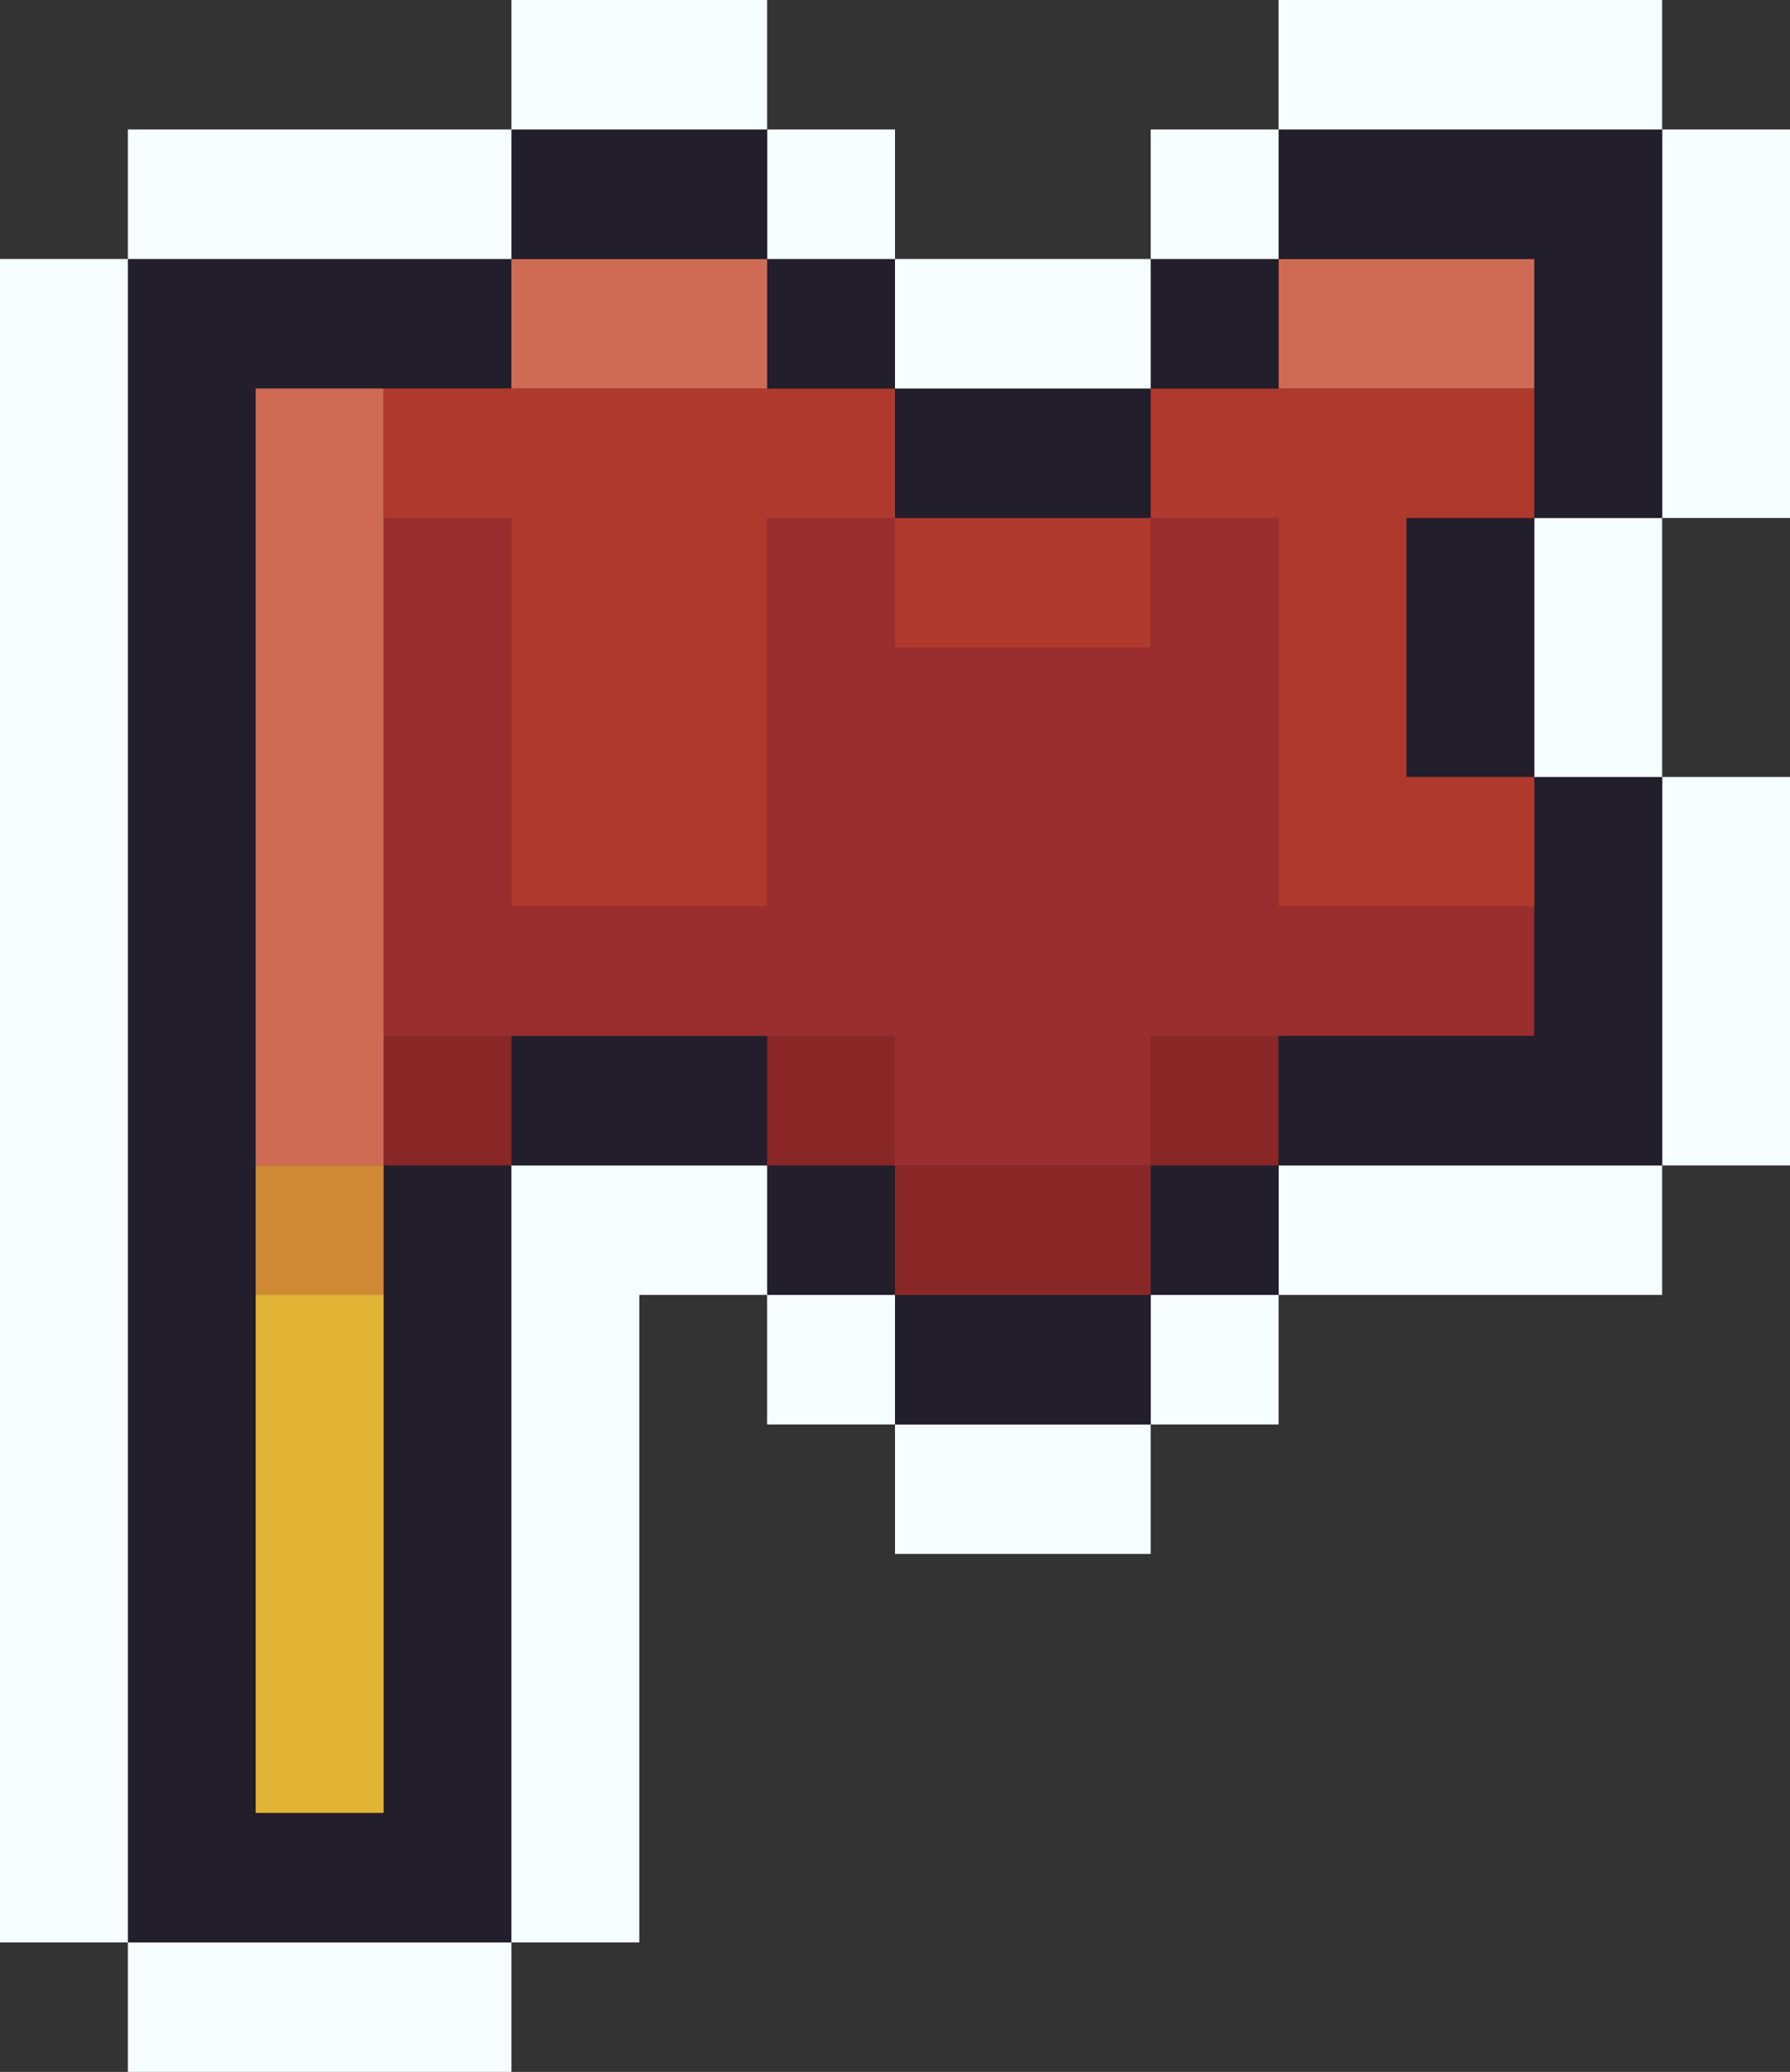 <svg width="70" height="81" viewBox="0 0 70 81" fill="none" xmlns="http://www.w3.org/2000/svg">
<rect x="0" y="0" width="70" height="81" fill="#333333" stroke="none"/>
<g clip-path="url(#clip0_2040_12252)">
<path d="M20 75.938H5V81H20V75.938Z" fill="#F7FEFF"/>
<path d="M20 45.562H15V70.875H10V15.188H20V10.125H5V75.938H20V45.562Z" fill="#231E2B"/>
<path d="M5 10.125H0V75.938H5V10.125Z" fill="#F7FEFF"/>
<path d="M45 55.688H35V60.75H45V55.688Z" fill="#F7FEFF"/>
<path d="M50 50.625H45V55.688H50V50.625Z" fill="#F7FEFF"/>
<path d="M45 50.625H35V55.688H45V50.625Z" fill="#231E2B"/>
<path d="M35 50.625H30V55.688H35V50.625Z" fill="#F7FEFF"/>
<path d="M15 50.625H10V70.875H15V50.625Z" fill="#E2B436"/>
<path d="M65 45.562H50V50.625H65V45.562Z" fill="#F7FEFF"/>
<path d="M50 45.562H45V50.625H50V45.562Z" fill="#231E2B"/>
<path d="M45 45.562H35V50.625H45V45.562Z" fill="#892727"/>
<path d="M35 45.562H30V50.625H35V45.562Z" fill="#231E2B"/>
<path d="M20 45.562V75.938H25V50.625H30V45.562H20Z" fill="#F7FEFF"/>
<path d="M15 45.562H10V50.625H15V45.562Z" fill="#CF8934"/>
<path d="M50 40.5H45V45.562H50V40.5Z" fill="#892727"/>
<path d="M35 40.5H30V45.562H35V40.5Z" fill="#892727"/>
<path d="M30 40.5H20V45.562H30V40.5Z" fill="#231E2B"/>
<path d="M20 40.5H15V45.562H20V40.5Z" fill="#892727"/>
<path d="M70 30.375H65V45.562H70V30.375Z" fill="#F7FEFF"/>
<path d="M50 35.438V20.25H45V25.312H35V20.25H30V35.438H20V20.25H15V40.5H35V45.562H45V40.5H60V35.438H50Z" fill="#9A2D2D"/>
<path d="M15 15.188H10V45.562H15V15.188Z" fill="#CF6B55"/>
<path d="M60 40.5H50V45.562H65V30.375H60V40.5Z" fill="#231E2B"/>
<path d="M65 20.25H60V30.375H65V20.25Z" fill="#F7FEFF"/>
<path d="M60 20.25H55V30.375H60V20.25Z" fill="#231E2B"/>
<path d="M45 20.25H35V25.312H45V20.25Z" fill="#B0392E"/>
<path d="M50 20.25V35.438H60V30.375H55V20.25H60V15.188H45V20.25H50Z" fill="#B0392E"/>
<path d="M45 15.188H35V20.25H45V15.188Z" fill="#231E2B"/>
<path d="M15 15.188V20.25H20V35.438H30V20.25H35V15.188H15Z" fill="#B0392E"/>
<path d="M70 5.062H65V20.25H70V5.062Z" fill="#F7FEFF"/>
<path d="M60 10.125H50V15.188H60V10.125Z" fill="#CF6B55"/>
<path d="M50 10.125H45V15.188H50V10.125Z" fill="#231E2B"/>
<path d="M45 10.125H35V15.188H45V10.125Z" fill="#F7FEFF"/>
<path d="M35 10.125H30V15.188H35V10.125Z" fill="#231E2B"/>
<path d="M30 10.125H20V15.188H30V10.125Z" fill="#CF6B55"/>
<path d="M60 10.125V20.25H65V5.062H50V10.125H60Z" fill="#231E2B"/>
<path d="M50 5.062H45V10.125H50V5.062Z" fill="#F7FEFF"/>
<path d="M35 5.062H30V10.125H35V5.062Z" fill="#F7FEFF"/>
<path d="M30 5.062H20V10.125H30V5.062Z" fill="#231E2B"/>
<path d="M20 5.062H5V10.125H20V5.062Z" fill="#F7FEFF"/>
<path d="M65 0H50V5.062H65V0Z" fill="#F7FEFF"/>
<path d="M30 0H20V5.062H30V0Z" fill="#F7FEFF"/>
</g>
<defs>
<clipPath id="clip0_2040_12252">
<rect width="70" height="81" fill="white"/>
</clipPath>
</defs>
</svg>
